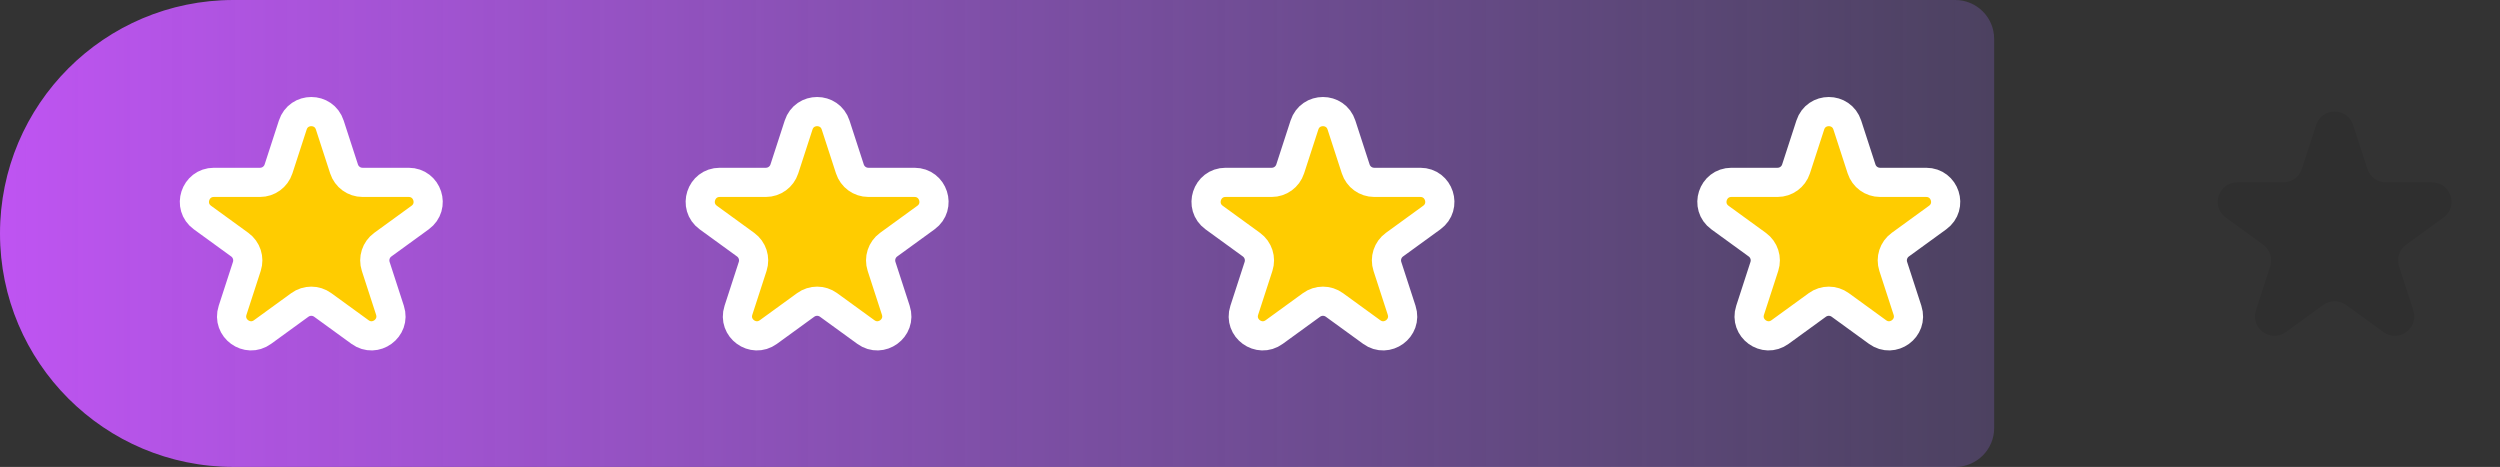 <svg width="257" height="48" viewBox="0 0 257 48" fill="none" xmlns="http://www.w3.org/2000/svg">
<rect x="0" y="0" width="257" height="48" fill="#333333" stroke="none"/>
<path d="M0 24C0 10.745 10.745 0 24 0H201C203.209 0 205 1.791 205 4V44C205 46.209 203.209 48 201 48H24C10.745 48 0 37.255 0 24Z" fill="url(#paint0_linear_702_510)"/>
<path d="M82.098 12.854C82.697 11.011 85.303 11.011 85.902 12.854L87.368 17.365C87.635 18.189 88.403 18.747 89.27 18.747L94.013 18.747C95.95 18.747 96.756 21.226 95.188 22.365L91.351 25.152C90.65 25.662 90.357 26.564 90.625 27.389L92.09 31.899C92.689 33.742 90.58 35.274 89.013 34.135L85.176 31.348C84.475 30.838 83.525 30.838 82.824 31.348L78.987 34.135C77.42 35.274 75.311 33.742 75.91 31.899L77.375 27.389C77.643 26.564 77.35 25.662 76.649 25.152L72.812 22.365C71.244 21.226 72.05 18.747 73.987 18.747L78.73 18.747C79.597 18.747 80.365 18.189 80.632 17.365L82.098 12.854Z" fill="#FFCC00" stroke="white" stroke-width="3"/>
<path d="M134.098 12.854C134.697 11.011 137.303 11.011 137.902 12.854L139.368 17.365C139.635 18.189 140.403 18.747 141.27 18.747L146.013 18.747C147.95 18.747 148.756 21.226 147.188 22.365L143.351 25.152C142.65 25.662 142.357 26.564 142.625 27.389L144.09 31.899C144.689 33.742 142.58 35.274 141.013 34.135L137.176 31.348C136.475 30.838 135.525 30.838 134.824 31.348L130.987 34.135C129.42 35.274 127.311 33.742 127.91 31.899L129.375 27.389C129.643 26.564 129.35 25.662 128.649 25.152L124.812 22.365C123.244 21.226 124.05 18.747 125.987 18.747L130.73 18.747C131.597 18.747 132.365 18.189 132.632 17.365L134.098 12.854Z" fill="#FFCC00" stroke="white" stroke-width="3"/>
<path d="M186.098 12.854C186.697 11.011 189.303 11.011 189.902 12.854L191.368 17.365C191.635 18.189 192.403 18.747 193.27 18.747L198.013 18.747C199.95 18.747 200.756 21.226 199.188 22.365L195.351 25.152C194.65 25.662 194.357 26.564 194.625 27.389L196.09 31.899C196.689 33.742 194.58 35.274 193.013 34.135L189.176 31.348C188.475 30.838 187.525 30.838 186.824 31.348L182.987 34.135C181.42 35.274 179.311 33.742 179.91 31.899L181.375 27.389C181.643 26.564 181.35 25.662 180.649 25.152L176.812 22.365C175.244 21.226 176.05 18.747 177.987 18.747L182.73 18.747C183.597 18.747 184.365 18.189 184.632 17.365L186.098 12.854Z" fill="#FFCC00" stroke="white" stroke-width="3"/>
<path d="M30.098 12.854C30.697 11.011 33.303 11.011 33.902 12.854L35.368 17.365C35.636 18.189 36.403 18.747 37.27 18.747L42.013 18.747C43.95 18.747 44.756 21.226 43.188 22.365L39.351 25.152C38.65 25.662 38.357 26.564 38.625 27.389L40.09 31.899C40.689 33.742 38.58 35.274 37.013 34.135L33.176 31.348C32.475 30.838 31.525 30.838 30.824 31.348L26.987 34.135C25.42 35.274 23.311 33.742 23.91 31.899L25.375 27.389C25.643 26.564 25.35 25.662 24.649 25.152L20.812 22.365C19.244 21.226 20.05 18.747 21.987 18.747L26.73 18.747C27.597 18.747 28.364 18.189 28.632 17.365L30.098 12.854Z" fill="#FFCC00" stroke="white" stroke-width="3"/>
<path d="M238.098 12.854C238.697 11.011 241.303 11.011 241.902 12.854L243.368 17.365C243.635 18.189 244.403 18.747 245.27 18.747L250.013 18.747C251.95 18.747 252.756 21.226 251.188 22.365L247.351 25.152C246.65 25.662 246.357 26.564 246.625 27.389L248.09 31.899C248.689 33.742 246.58 35.274 245.013 34.135L241.176 31.348C240.475 30.838 239.525 30.838 238.824 31.348L234.987 34.135C233.42 35.274 231.311 33.742 231.91 31.899L233.375 27.389C233.643 26.564 233.35 25.662 232.649 25.152L228.812 22.365C227.244 21.226 228.05 18.747 229.987 18.747L234.73 18.747C235.597 18.747 236.365 18.189 236.632 17.365L238.098 12.854Z" fill="black" fill-opacity="0.08"/>
<defs>
<linearGradient id="paint0_linear_702_510" x1="-6.68223e-07" y1="24" x2="205" y2="24" gradientUnits="userSpaceOnUse">
<stop stop-color="#BF54F2"/>
<stop offset="1" stop-color="#986CE7" stop-opacity="0.25"/>
</linearGradient>
</defs>
</svg>
